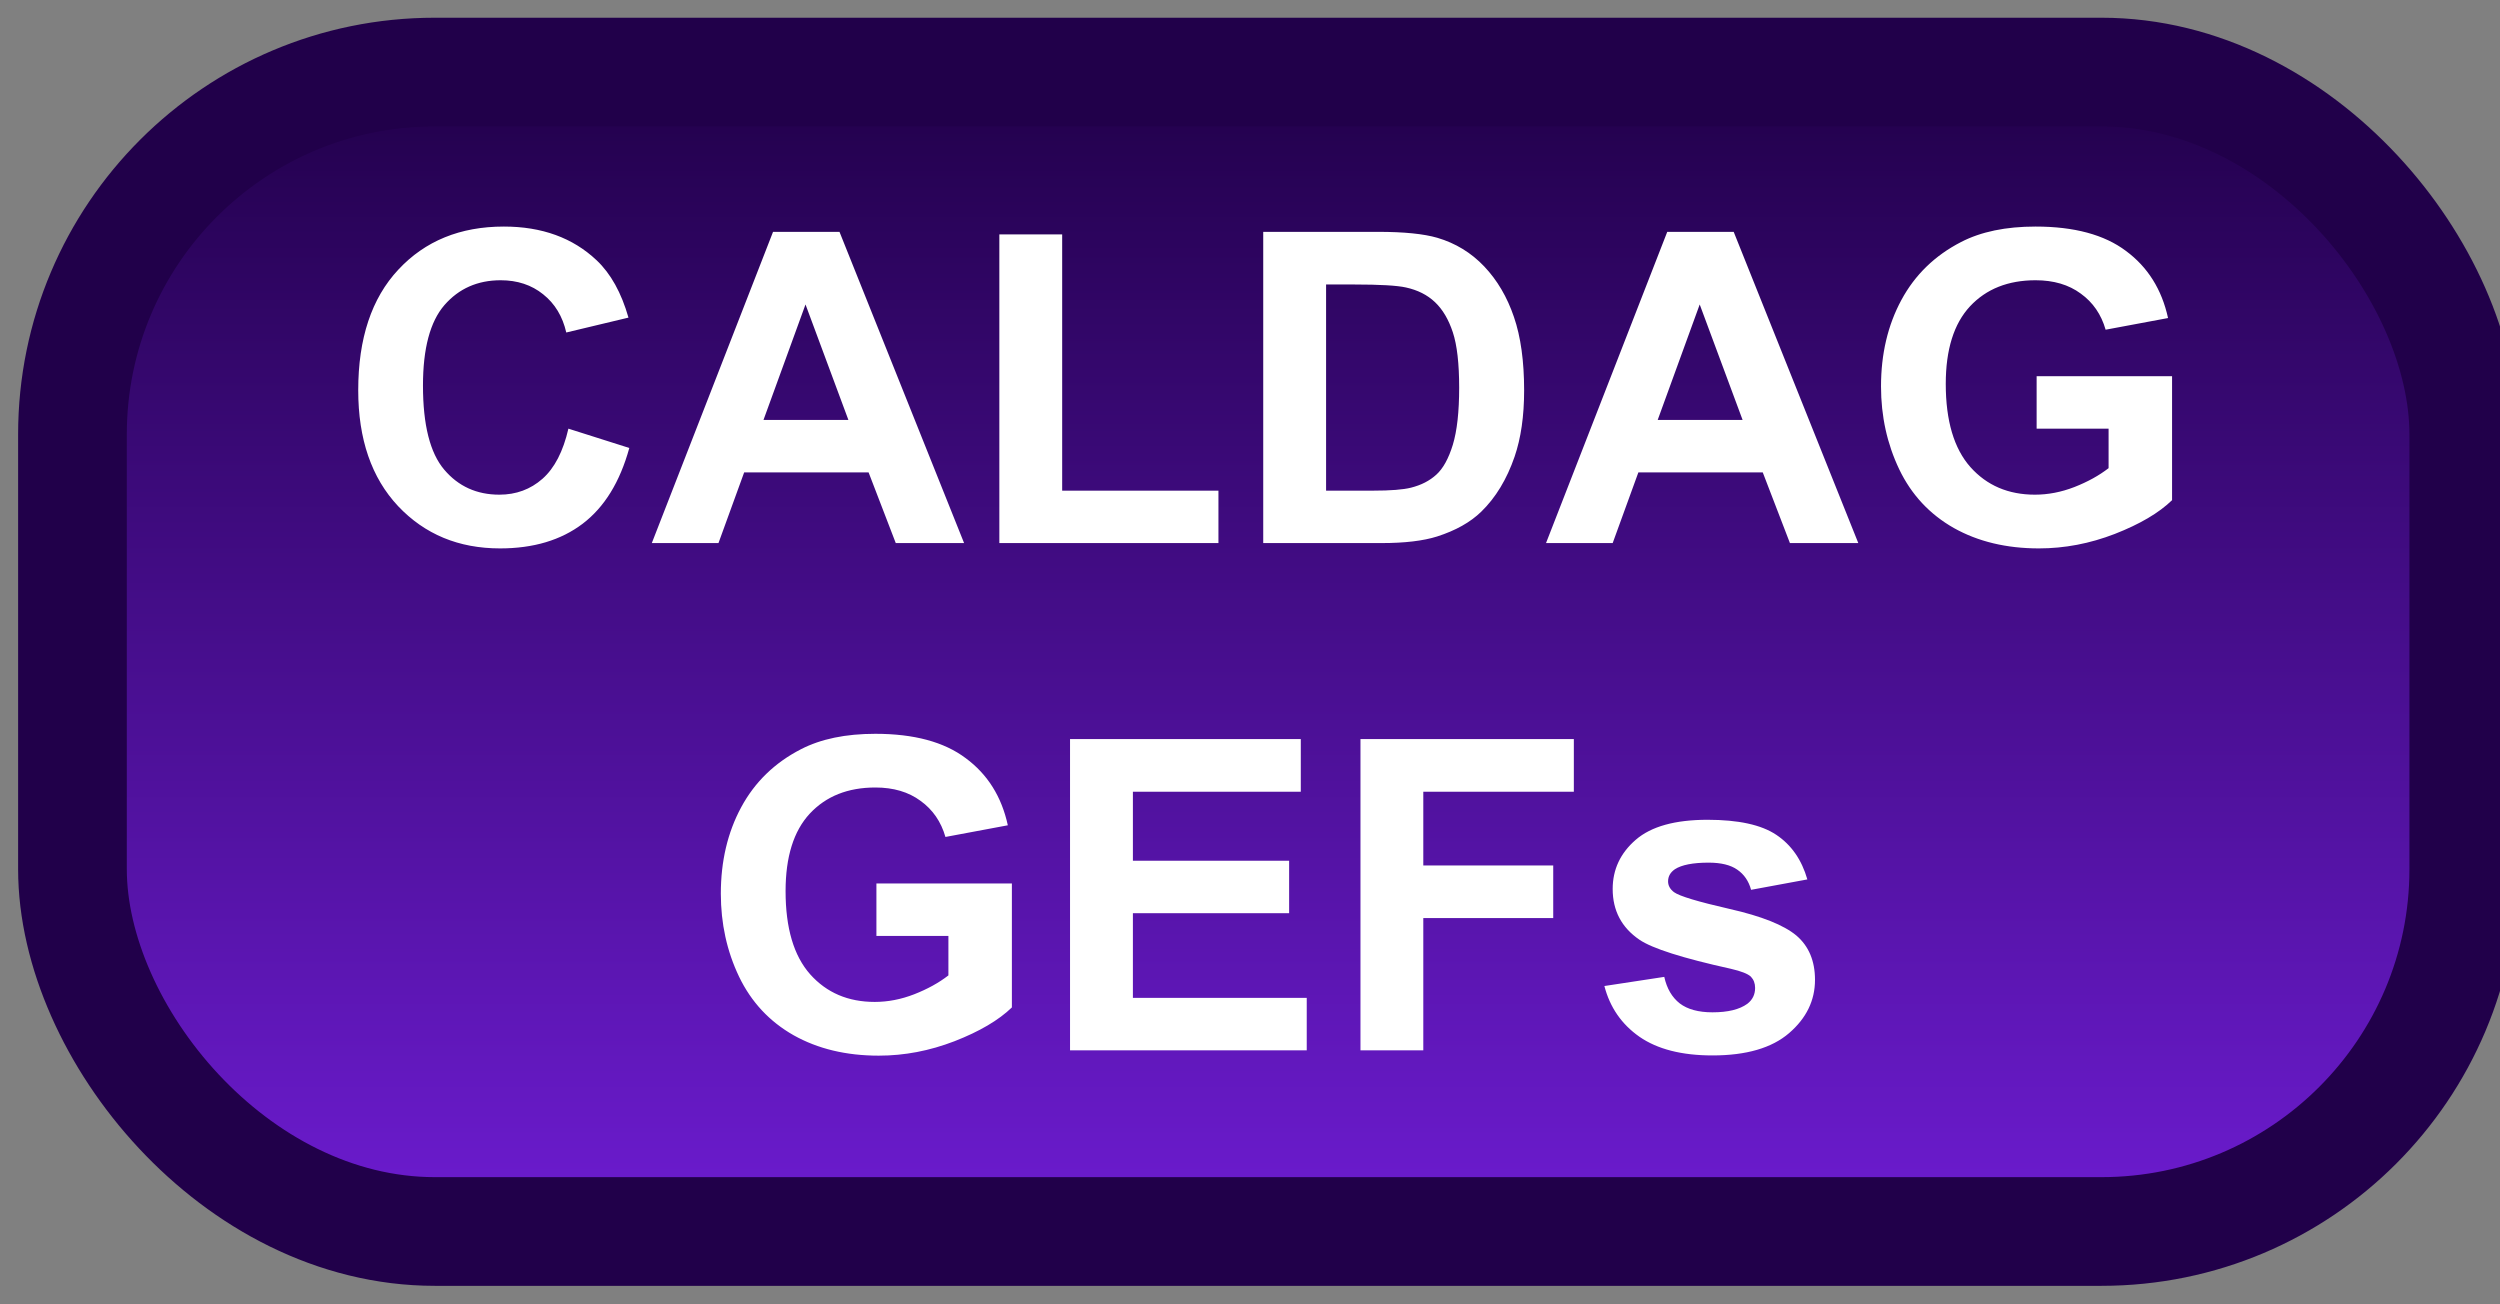 <svg width="69" height="36" viewBox="0 0 69 36" fill="none" xmlns="http://www.w3.org/2000/svg">
<rect x="0" y="0" width="69" height="36" fill="#808080" stroke="none"/>
<rect x="2" y="1.989" width="66" height="32" rx="10" fill="url(#paint0_linear_37_1795)"/>
<rect x="2" y="1.989" width="66" height="32" rx="10" stroke="#21004A" stroke-width="3" stroke-linejoin="round"/>
<path d="M15.688 11.831L17.369 12.364C17.111 13.302 16.682 13.999 16.08 14.456C15.482 14.909 14.723 15.136 13.801 15.136C12.66 15.136 11.723 14.747 10.988 13.97C10.254 13.188 9.887 12.122 9.887 10.77C9.887 9.341 10.256 8.231 10.994 7.442C11.732 6.649 12.703 6.253 13.906 6.253C14.957 6.253 15.81 6.563 16.467 7.184C16.857 7.552 17.15 8.079 17.346 8.766L15.629 9.177C15.527 8.731 15.315 8.38 14.99 8.122C14.67 7.864 14.279 7.735 13.818 7.735C13.182 7.735 12.664 7.964 12.266 8.421C11.871 8.878 11.674 9.618 11.674 10.641C11.674 11.727 11.869 12.501 12.26 12.962C12.65 13.423 13.158 13.653 13.783 13.653C14.244 13.653 14.641 13.507 14.973 13.214C15.305 12.921 15.543 12.46 15.688 11.831ZM26.609 14.989H24.723L23.973 13.038H20.539L19.83 14.989H17.99L21.336 6.399H23.17L26.609 14.989ZM23.416 11.591L22.232 8.403L21.072 11.591H23.416ZM27.582 14.989V6.469H29.316V13.542H33.629V14.989H27.582ZM34.865 6.399H38.035C38.75 6.399 39.295 6.454 39.67 6.563C40.174 6.712 40.605 6.975 40.965 7.354C41.324 7.733 41.598 8.198 41.785 8.749C41.973 9.296 42.066 9.971 42.066 10.776C42.066 11.483 41.978 12.092 41.803 12.604C41.588 13.229 41.281 13.735 40.883 14.122C40.582 14.415 40.176 14.643 39.664 14.807C39.281 14.928 38.77 14.989 38.129 14.989H34.865V6.399ZM36.6 7.852V13.542H37.895C38.379 13.542 38.728 13.514 38.943 13.46C39.225 13.389 39.457 13.27 39.641 13.102C39.828 12.934 39.98 12.659 40.098 12.276C40.215 11.889 40.273 11.364 40.273 10.7C40.273 10.036 40.215 9.526 40.098 9.171C39.98 8.815 39.816 8.538 39.605 8.339C39.395 8.139 39.127 8.005 38.803 7.934C38.56 7.88 38.086 7.852 37.379 7.852H36.6ZM51.289 14.989H49.402L48.652 13.038H45.219L44.51 14.989H42.67L46.016 6.399H47.85L51.289 14.989ZM48.096 11.591L46.912 8.403L45.752 11.591H48.096ZM56.211 11.831V10.383H59.949V13.805C59.586 14.157 59.059 14.467 58.367 14.737C57.68 15.003 56.982 15.136 56.275 15.136C55.377 15.136 54.594 14.948 53.926 14.573C53.258 14.194 52.756 13.655 52.42 12.956C52.084 12.253 51.916 11.489 51.916 10.665C51.916 9.77 52.103 8.975 52.478 8.28C52.853 7.585 53.402 7.052 54.125 6.68C54.676 6.395 55.361 6.253 56.182 6.253C57.248 6.253 58.08 6.477 58.678 6.927C59.279 7.372 59.666 7.989 59.838 8.778L58.115 9.1C57.994 8.678 57.766 8.346 57.43 8.104C57.098 7.858 56.682 7.735 56.182 7.735C55.424 7.735 54.82 7.975 54.371 8.456C53.926 8.936 53.703 9.649 53.703 10.595C53.703 11.614 53.93 12.38 54.383 12.891C54.836 13.399 55.43 13.653 56.164 13.653C56.527 13.653 56.891 13.583 57.254 13.442C57.621 13.298 57.935 13.124 58.197 12.921V11.831H56.211ZM24.189 25.831V24.384H27.928V27.805C27.564 28.157 27.037 28.468 26.346 28.737C25.658 29.003 24.961 29.136 24.254 29.136C23.355 29.136 22.572 28.948 21.904 28.573C21.236 28.194 20.734 27.655 20.398 26.956C20.062 26.253 19.895 25.489 19.895 24.665C19.895 23.77 20.082 22.975 20.457 22.28C20.832 21.585 21.381 21.052 22.104 20.68C22.654 20.395 23.34 20.253 24.16 20.253C25.227 20.253 26.059 20.477 26.656 20.927C27.258 21.372 27.645 21.989 27.816 22.778L26.094 23.1C25.973 22.678 25.744 22.346 25.408 22.104C25.076 21.858 24.66 21.735 24.16 21.735C23.402 21.735 22.799 21.975 22.35 22.456C21.904 22.936 21.682 23.649 21.682 24.595C21.682 25.614 21.908 26.38 22.361 26.891C22.814 27.399 23.408 27.653 24.143 27.653C24.506 27.653 24.869 27.583 25.232 27.442C25.6 27.298 25.914 27.124 26.176 26.921V25.831H24.189ZM29.533 28.989V20.399H35.902V21.852H31.268V23.757H35.58V25.204H31.268V27.542H36.066V28.989H29.533ZM37.549 28.989V20.399H43.438V21.852H39.283V23.886H42.869V25.339H39.283V28.989H37.549ZM44.281 27.214L45.934 26.962C46.004 27.282 46.147 27.526 46.361 27.694C46.576 27.858 46.877 27.94 47.264 27.94C47.69 27.94 48.01 27.862 48.225 27.706C48.369 27.596 48.441 27.45 48.441 27.266C48.441 27.141 48.402 27.038 48.324 26.956C48.242 26.878 48.059 26.805 47.773 26.739C46.445 26.446 45.603 26.178 45.248 25.936C44.756 25.6 44.51 25.134 44.51 24.536C44.51 23.997 44.723 23.544 45.148 23.177C45.574 22.809 46.234 22.626 47.129 22.626C47.98 22.626 48.613 22.764 49.027 23.042C49.441 23.319 49.727 23.729 49.883 24.272L48.33 24.559C48.264 24.317 48.137 24.132 47.949 24.003C47.766 23.874 47.502 23.809 47.158 23.809C46.725 23.809 46.414 23.87 46.227 23.991C46.102 24.077 46.039 24.188 46.039 24.325C46.039 24.442 46.094 24.542 46.203 24.624C46.352 24.733 46.863 24.887 47.738 25.087C48.617 25.286 49.23 25.53 49.578 25.819C49.922 26.112 50.094 26.52 50.094 27.044C50.094 27.614 49.855 28.104 49.379 28.514C48.902 28.925 48.197 29.13 47.264 29.13C46.416 29.13 45.744 28.958 45.248 28.614C44.756 28.27 44.434 27.803 44.281 27.214Z" fill="white"/>
<defs>
<linearGradient id="paint0_linear_37_1795" x1="35" y1="1.989" x2="35" y2="33.989" gradientUnits="userSpaceOnUse">
<stop stop-color="#21004A"/>
<stop offset="1" stop-color="#6D1CD1"/>
</linearGradient>
</defs>
</svg>
